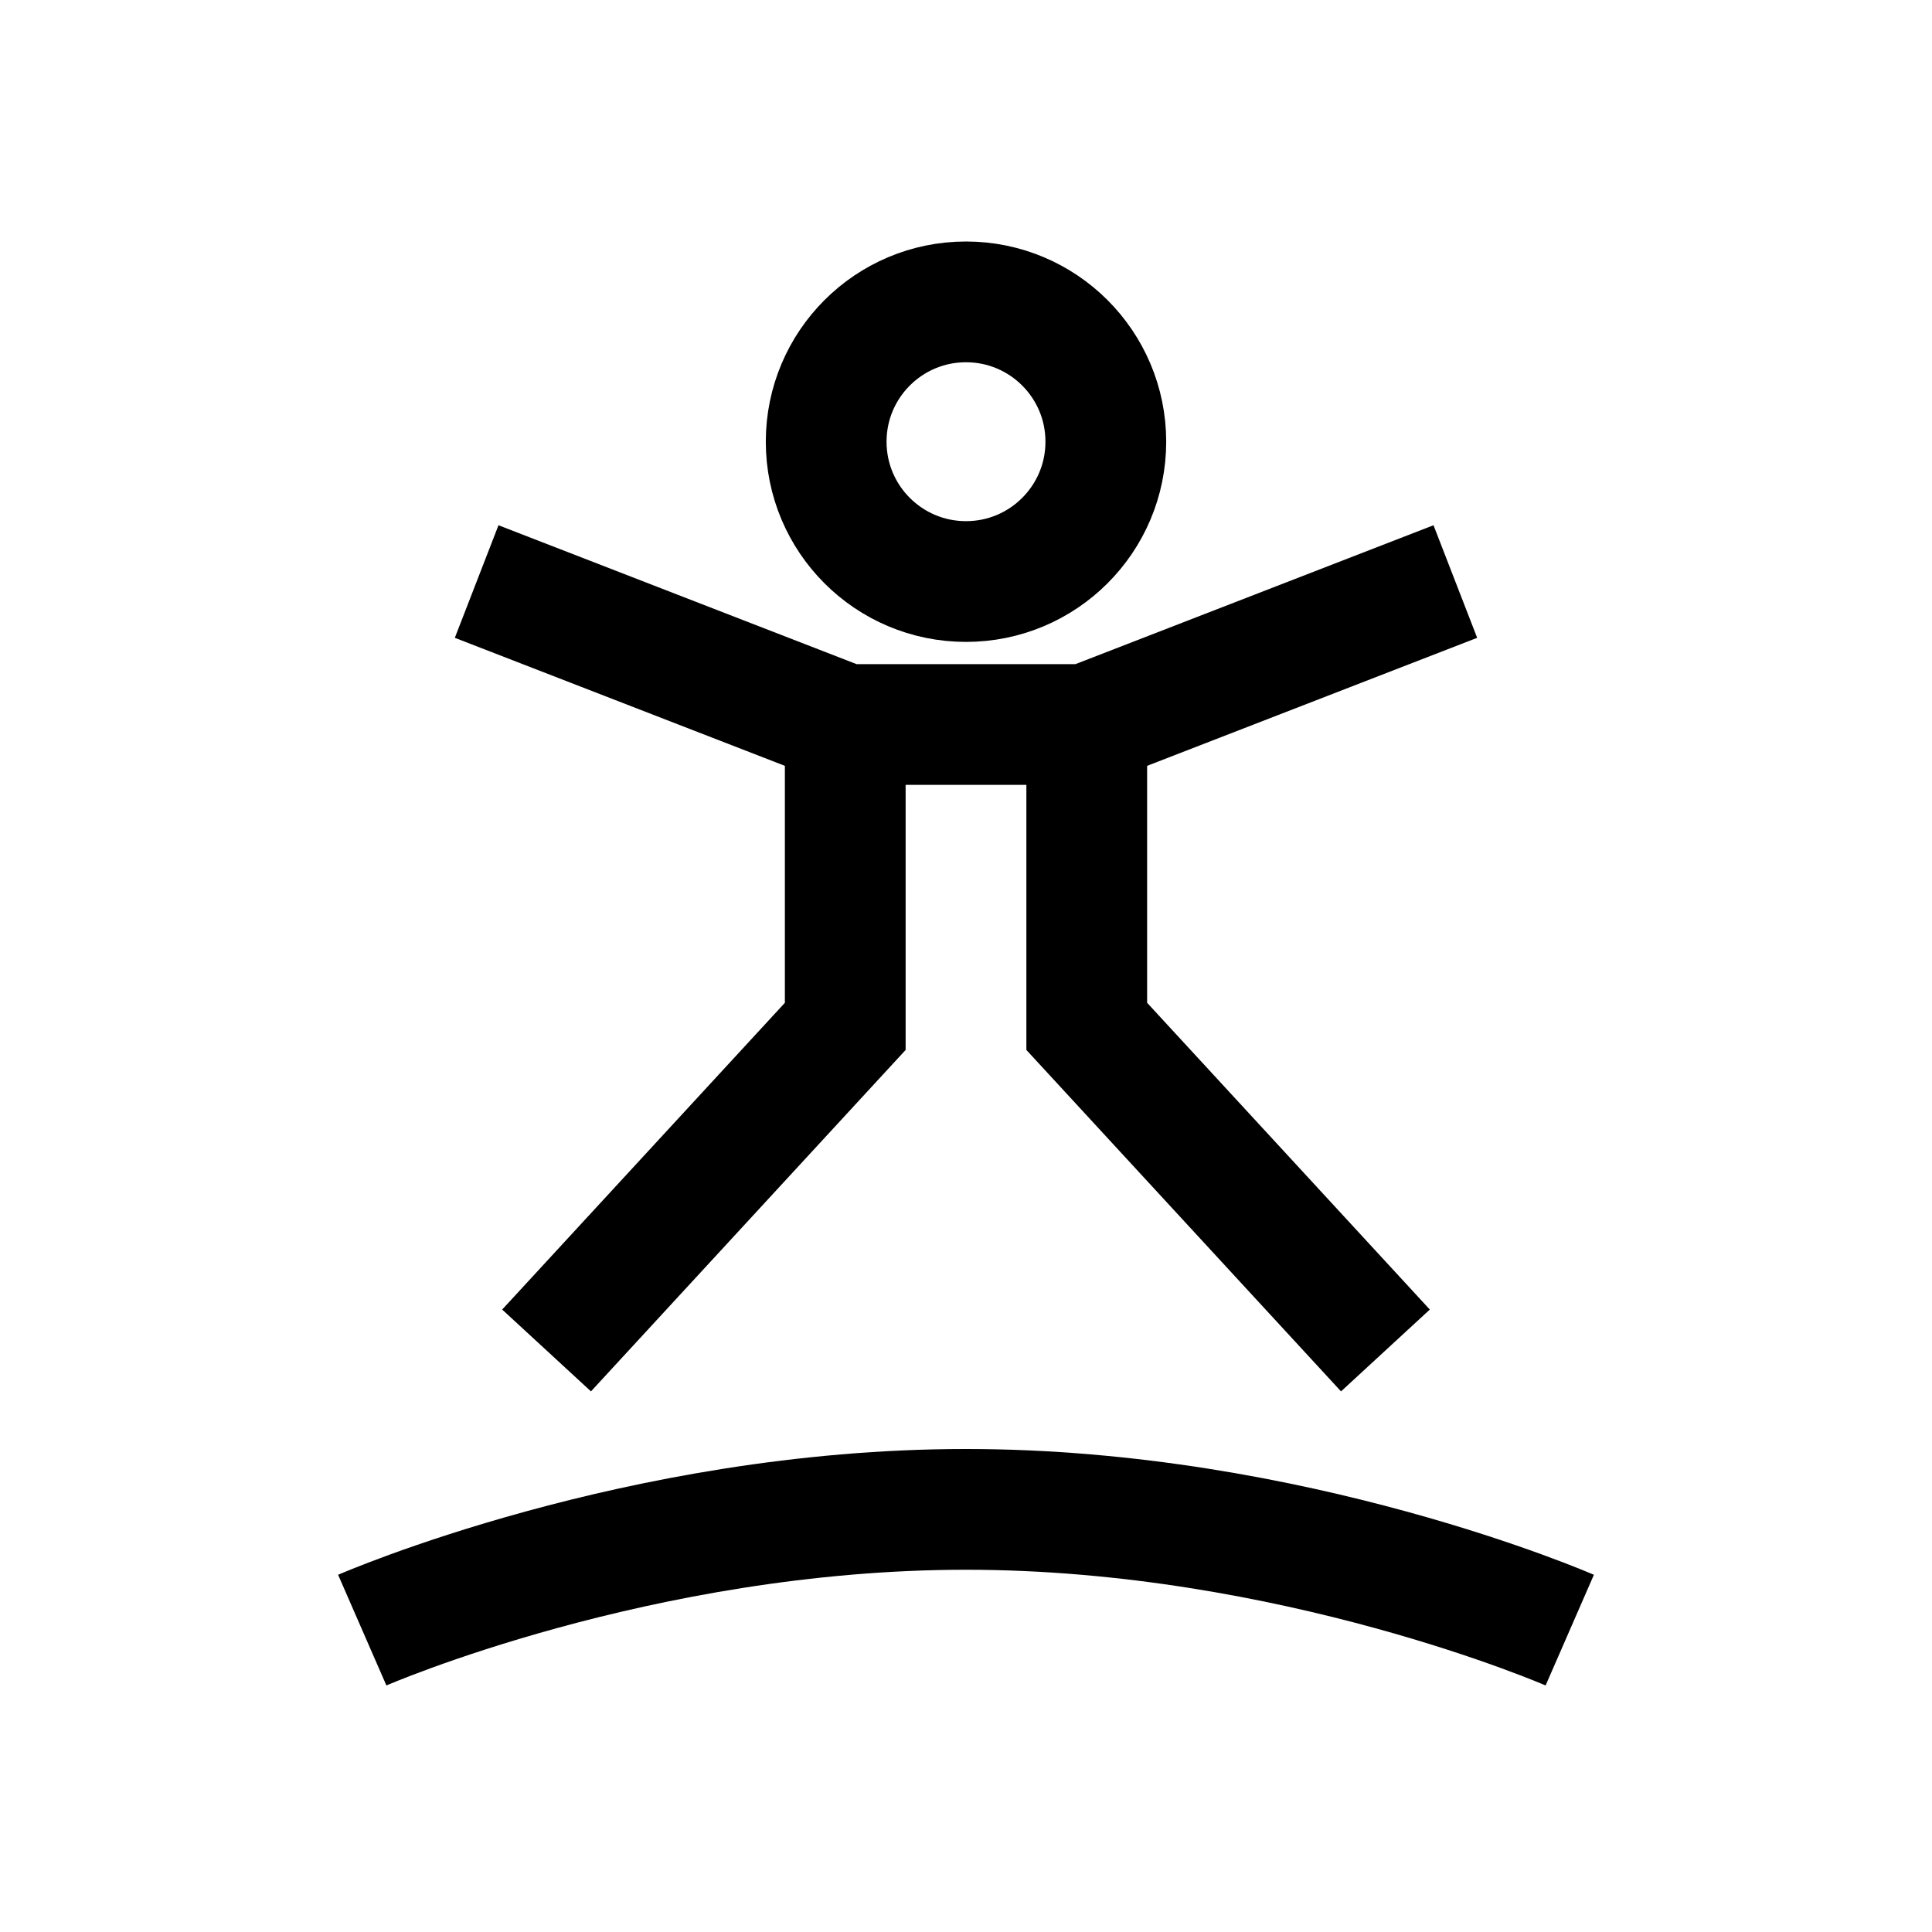 <?xml version="1.0" encoding="iso-8859-1"?>
<!-- Generator: Adobe Illustrator 19.2.0, SVG Export Plug-In . SVG Version: 6.00 Build 0)  -->
<svg version="1.1" id="Layer_1" xmlns="http://www.w3.org/2000/svg" xmlns:xlink="http://www.w3.org/1999/xlink" x="0px" y="0px"
	 viewBox="0 0 32 32" style="enable-background:new 0 0 32 32;" xml:space="preserve">
<circle style="fill:none;stroke:#000000;stroke-width:2;stroke-miterlimit:10;" cx="16" cy="7.316" r="2.316"/>
<path style="fill:none;stroke:#000000;stroke-width:2;stroke-miterlimit:10;" d="M6,27c0,0,4.583-2,10-2s10,2,10,2"/>
<polyline style="fill:none;stroke:#000000;stroke-width:2;stroke-miterlimit:10;" points="22.947,22.368 18,17 18,12 "/>
<polyline style="fill:none;stroke:#000000;stroke-width:2;stroke-miterlimit:10;" points="9.053,22.368 14,17 14,12 "/>
<polyline style="fill:none;stroke:#000000;stroke-width:2;stroke-miterlimit:10;" points="7.895,9.632 14,12 18,12 24.105,9.632 "/>
</svg>
